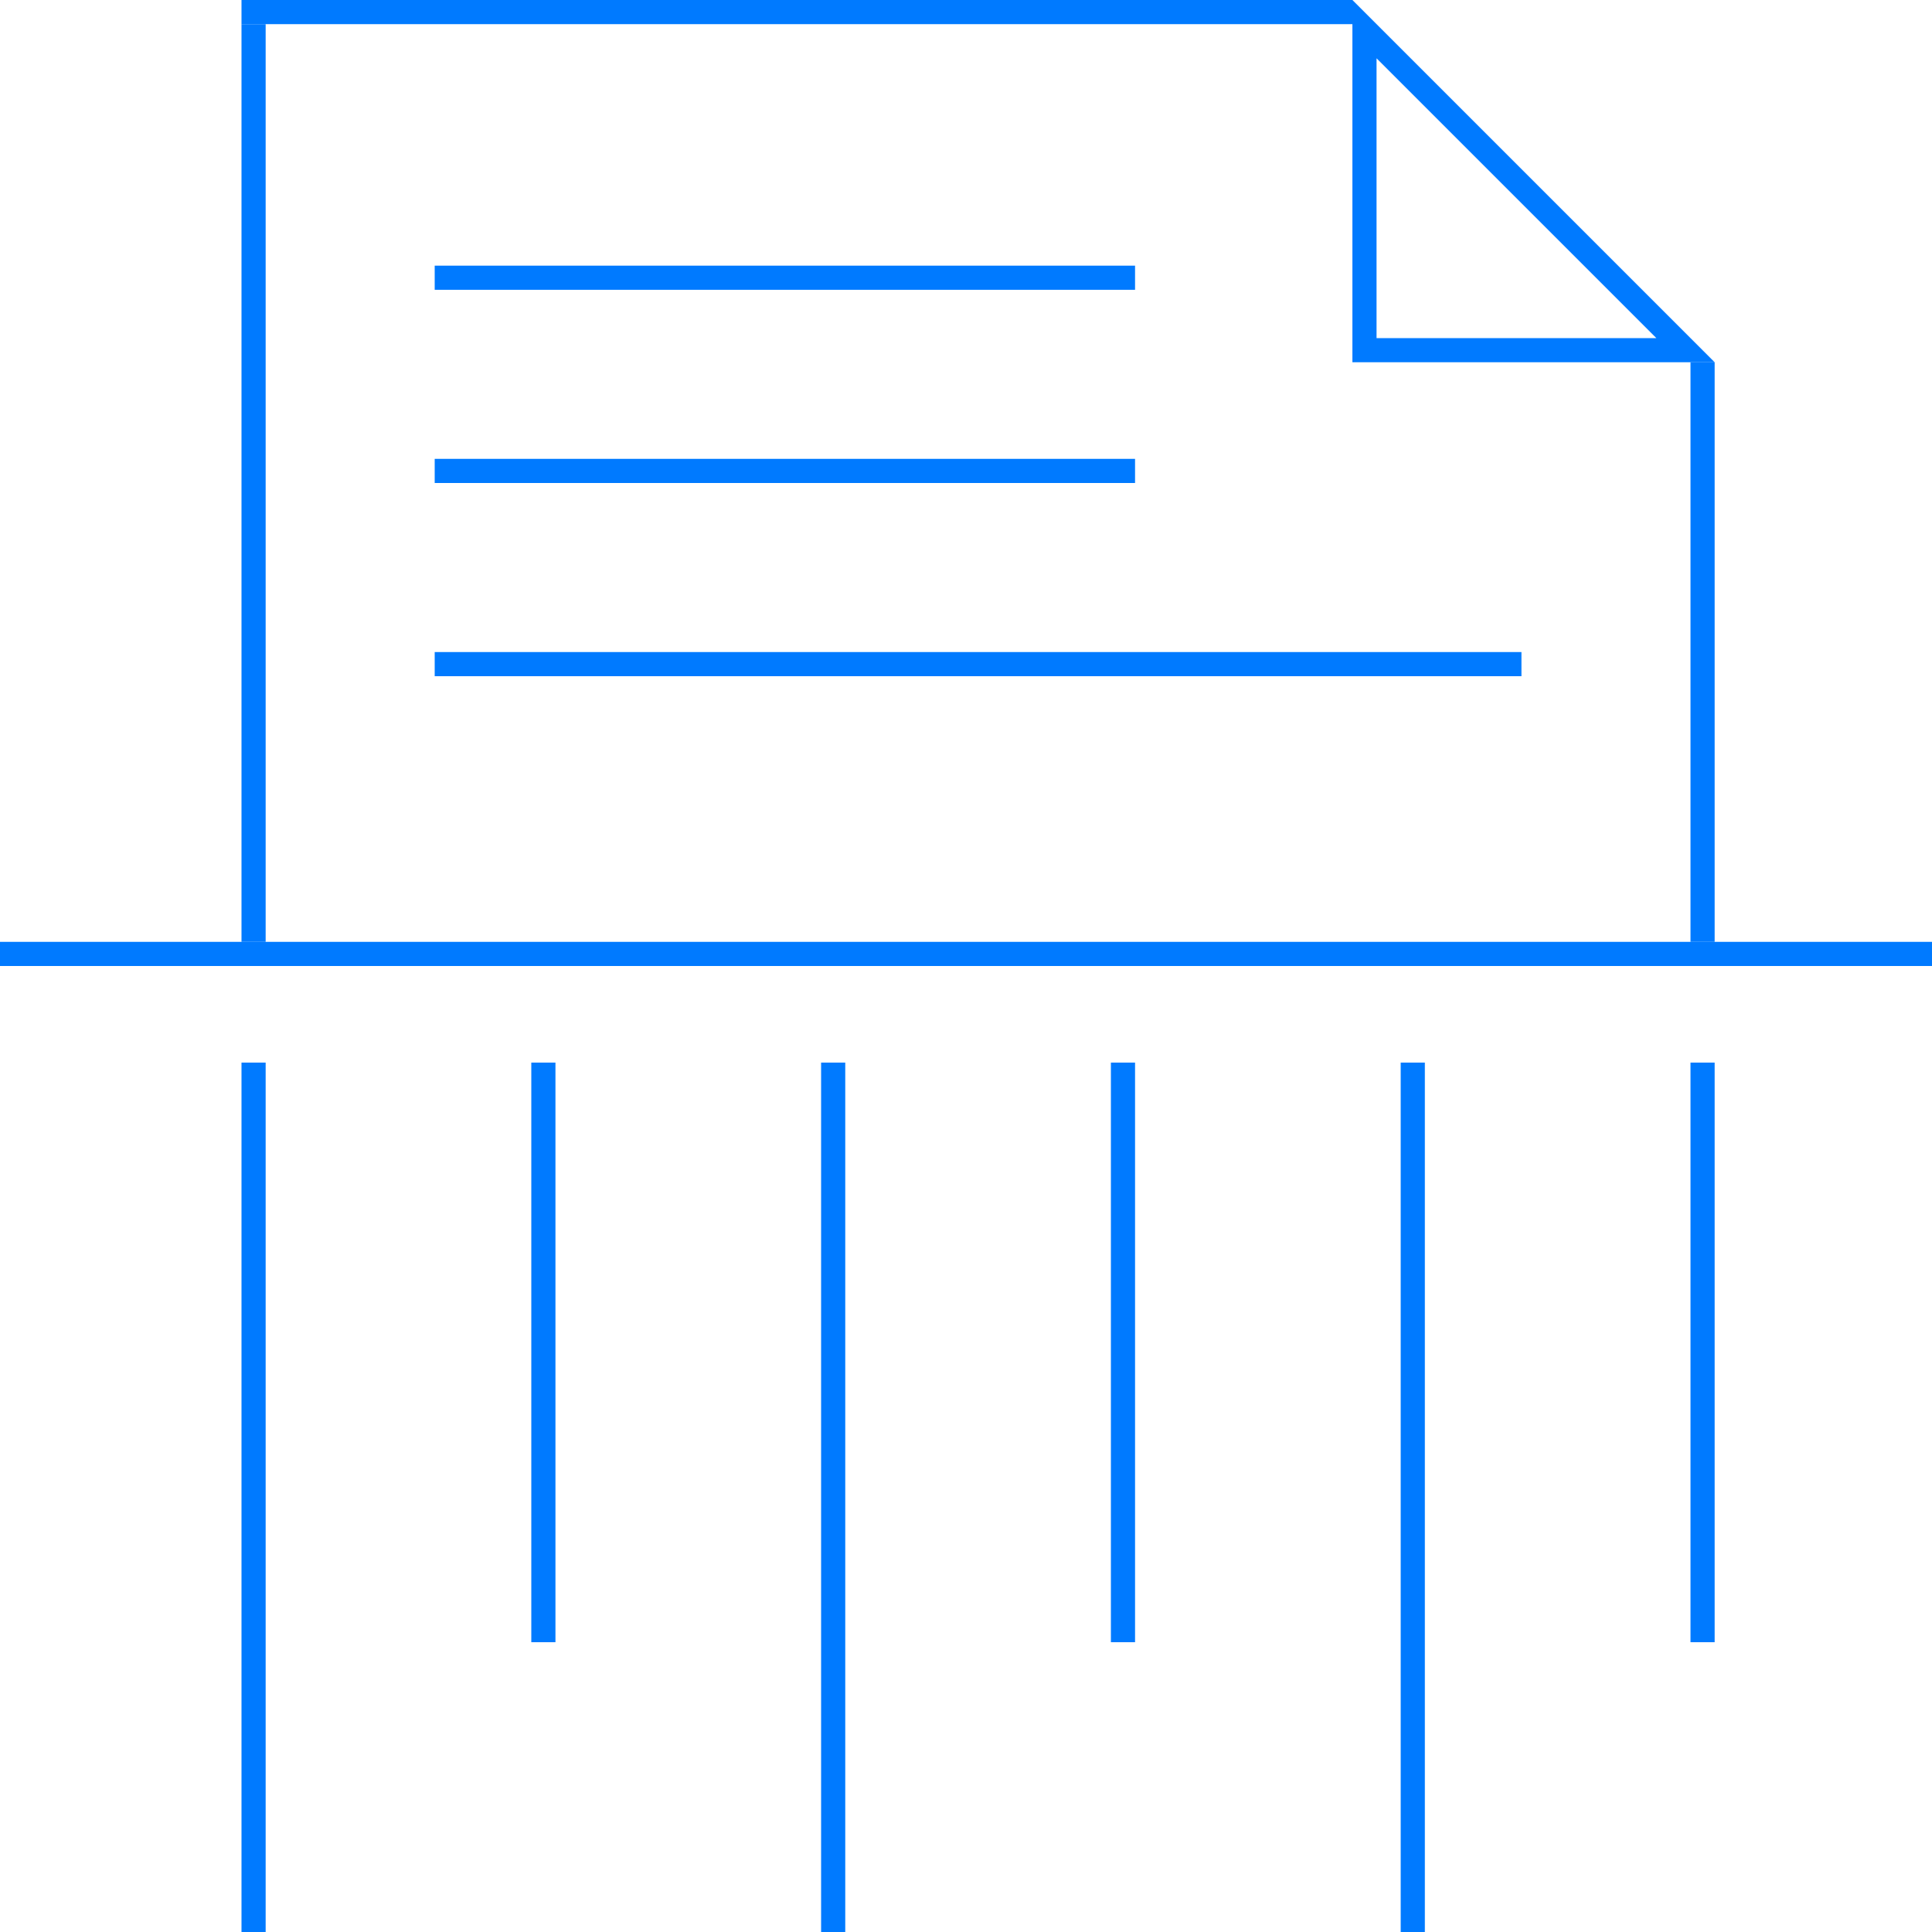 <svg width="80" height="80" viewBox="0 0 80 80" fill="none" xmlns="http://www.w3.org/2000/svg">
<line x1="10" y1="0.5" x2="56" y2="0.5" stroke="#007AFF"/>
<line x1="10.5" y1="1" x2="10.5" y2="39" stroke="#007AFF"/>
<line x1="70.5" y1="15" x2="70.5" y2="39" stroke="#007AFF"/>
<path d="M56.5 14.5V1.207L69.793 14.5H56.5Z" stroke="#007AFF"/>
<line y1="39.5" x2="80" y2="39.5" stroke="#007AFF"/>
<line x1="10.5" y1="44" x2="10.5" y2="80" stroke="#007AFF"/>
<line x1="22.5" y1="44" x2="22.5" y2="68" stroke="#007AFF"/>
<line x1="70.5" y1="44" x2="70.5" y2="68" stroke="#007AFF"/>
<line x1="46.5" y1="44" x2="46.5" y2="68" stroke="#007AFF"/>
<line x1="34.5" y1="44" x2="34.5" y2="80" stroke="#007AFF"/>
<line x1="58.5" y1="44" x2="58.5" y2="80" stroke="#007AFF"/>
<line x1="18" y1="27.5" x2="63" y2="27.5" stroke="#007AFF"/>
<line x1="18" y1="11.5" x2="47" y2="11.5" stroke="#007AFF"/>
<line x1="18" y1="19.5" x2="47" y2="19.5" stroke="#007AFF"/>
</svg>
